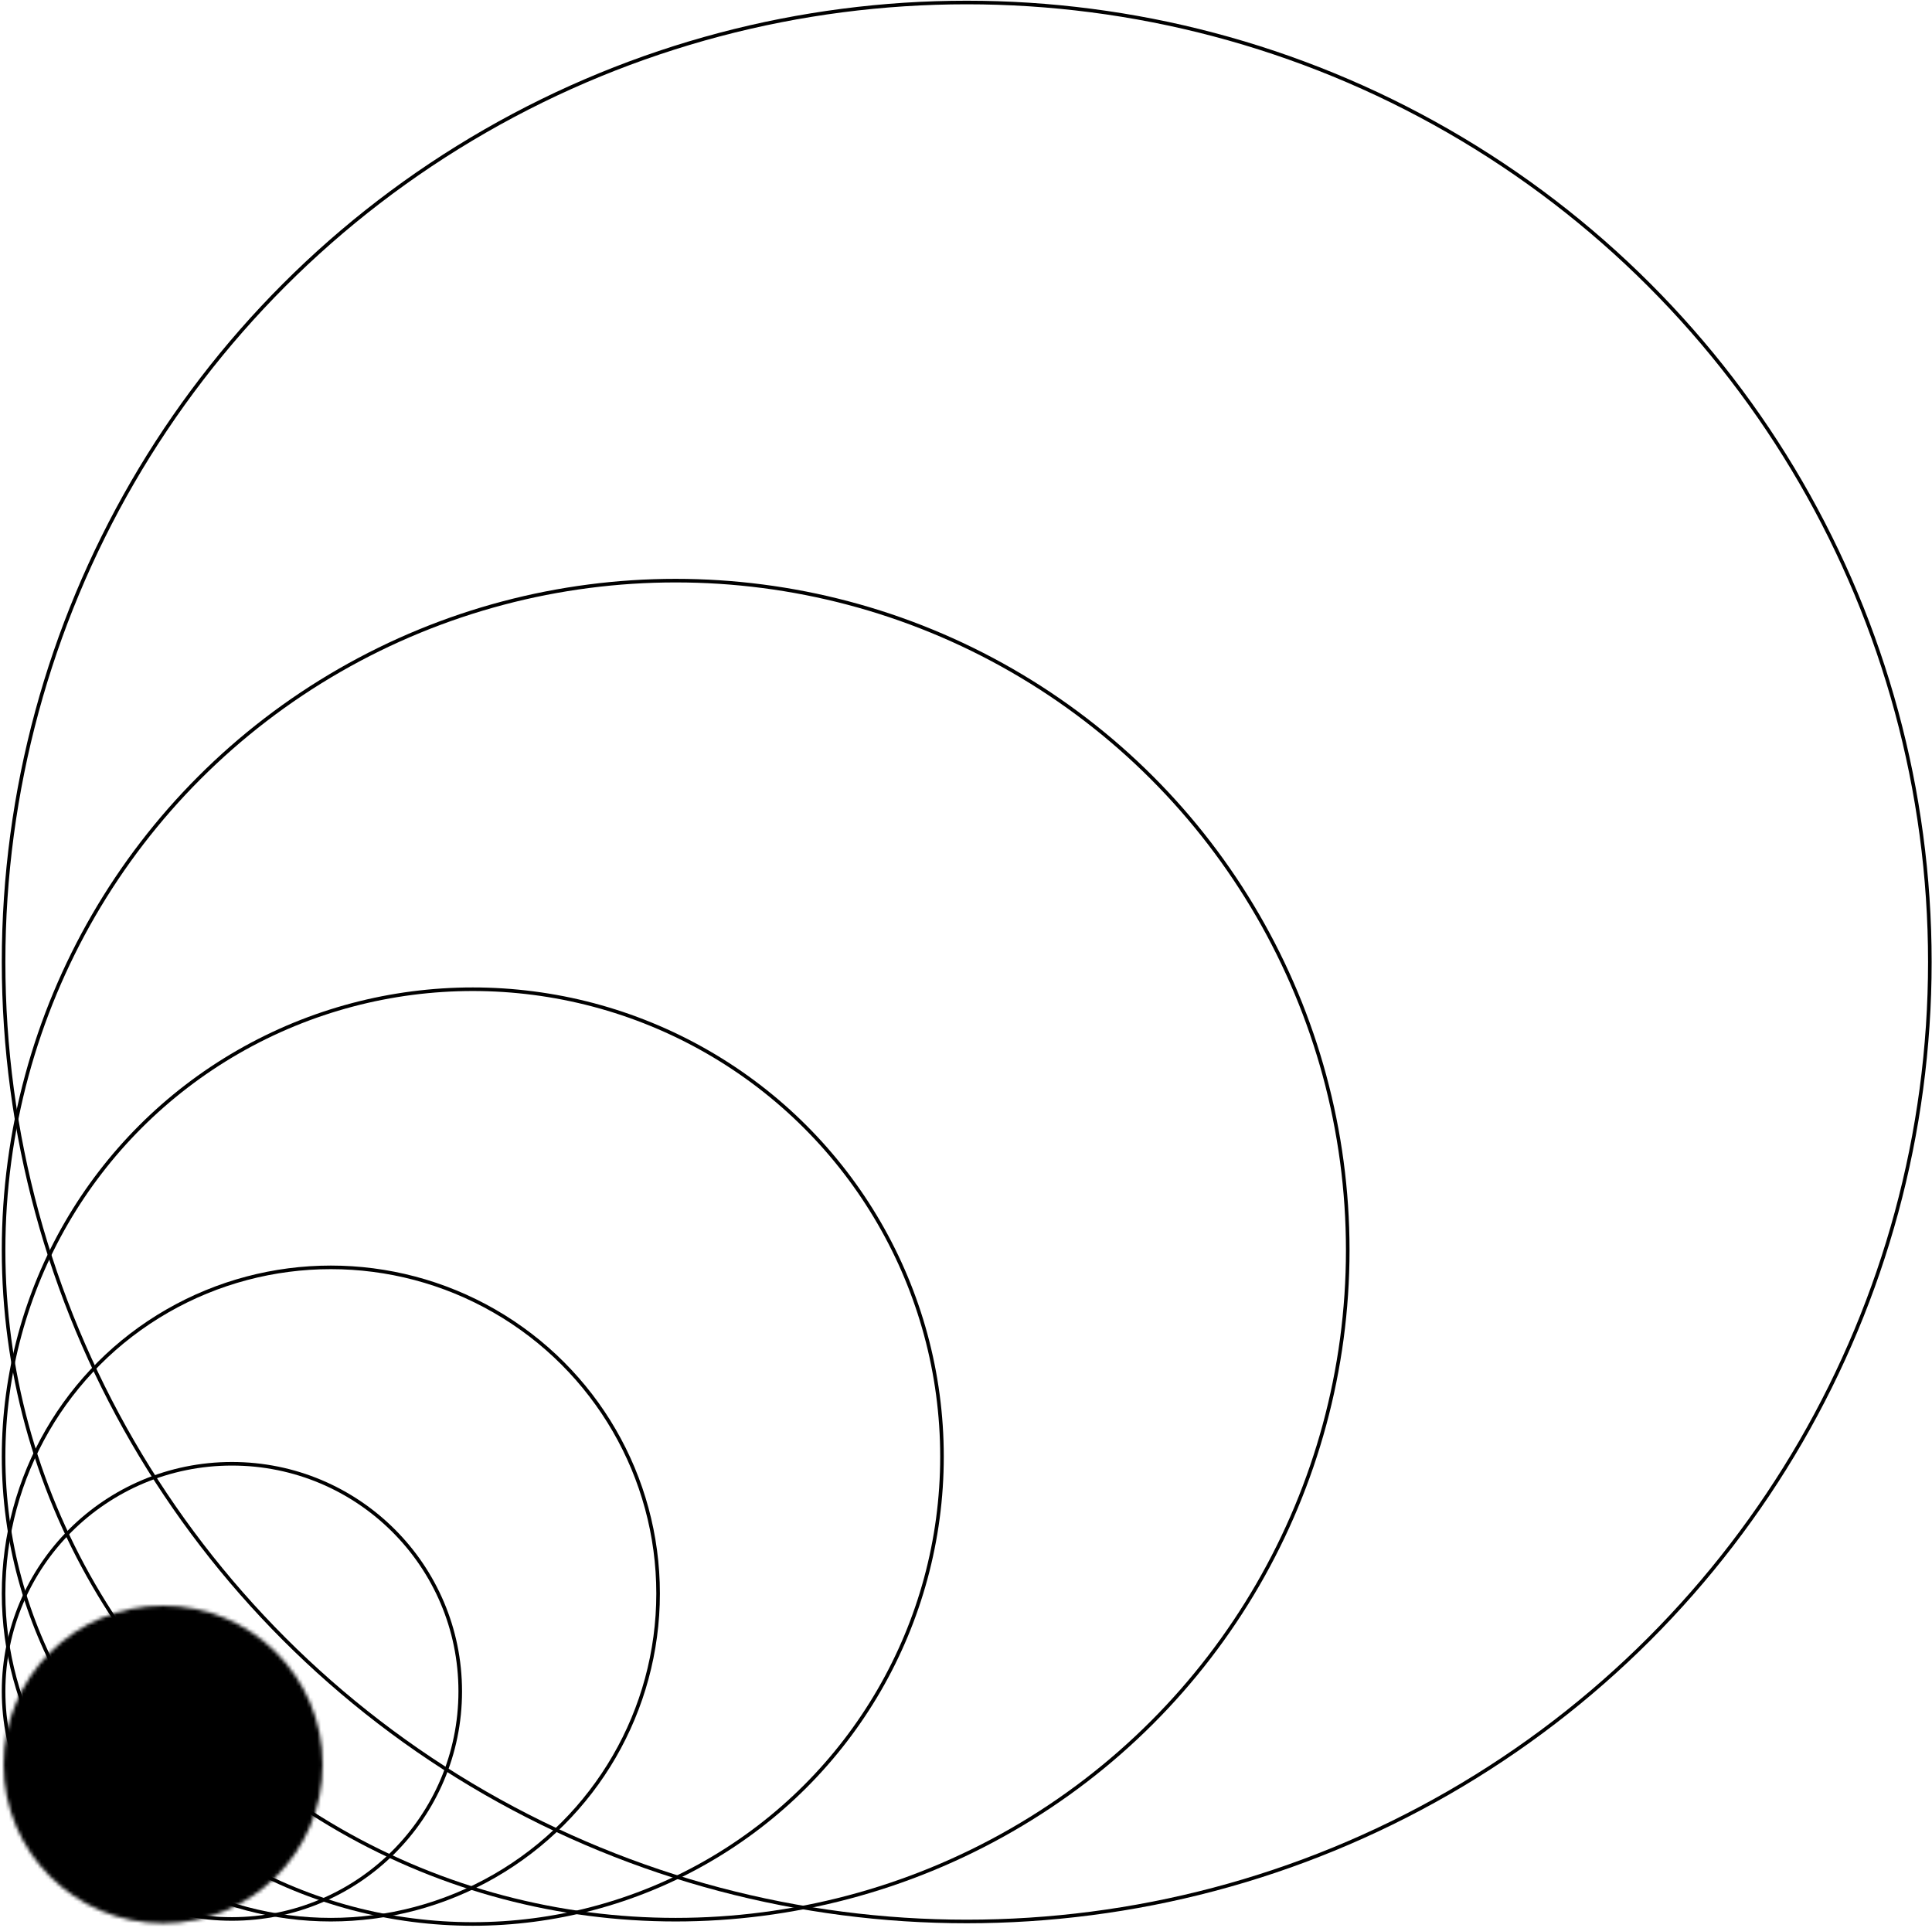 <?xml version="1.0" encoding="UTF-8"?>
<svg width="539px" height="538px" viewBox="0 0 539 538" version="1.1" xmlns="http://www.w3.org/2000/svg"
     xmlns:xlink="http://www.w3.org/1999/xlink">
    <!-- Generator: Sketch 43.2 (39069) - http://www.bohemiancoding.com/sketch -->
    <title>svgExample</title>
    <desc>Created with Sketch.</desc>
    <defs>
        <ellipse id="path-1" cx="44.5" cy="44.3" rx="44.5" ry="44.3"></ellipse>
    </defs>
    <g id="Page-1" stroke="none" stroke-width="1" fill="none" fill-rule="evenodd">
        <g id="svgExample" transform="translate(1, 0)">
            <g id="Clipped" transform="translate(0, 448)">
                <mask id="mask-2" fill="white">
                    <use xlink:href="#path-1"></use>
                </mask>
                <g id="a"></g>
                <polygon id="Shape" fill="#000000" fill-rule="nonzero" mask="url(#mask-2)"
                         points="-6.4 -6.4 95.4 -6.4 95.4 95 -6.4 95"></polygon>
            </g>
            <ellipse id="Oval" stroke="#000000" cx="91.3" cy="444.6" rx="91.3" ry="91"></ellipse>
            <ellipse id="Oval" stroke="#000000" cx="130.9" cy="406.4" rx="130.9" ry="130.4"></ellipse>
            <ellipse id="Oval" stroke="#000000" cx="187.5" cy="348.8" rx="187.5" ry="186.8"></ellipse>
            <ellipse id="Oval" stroke="#000000" cx="268.7" cy="268.4" rx="268.7" ry="267.7"></ellipse>
            <ellipse id="Oval" stroke="#000000" cx="63.7" cy="471.9" rx="63.7" ry="63.5"></ellipse>
        </g>
    </g>
</svg>